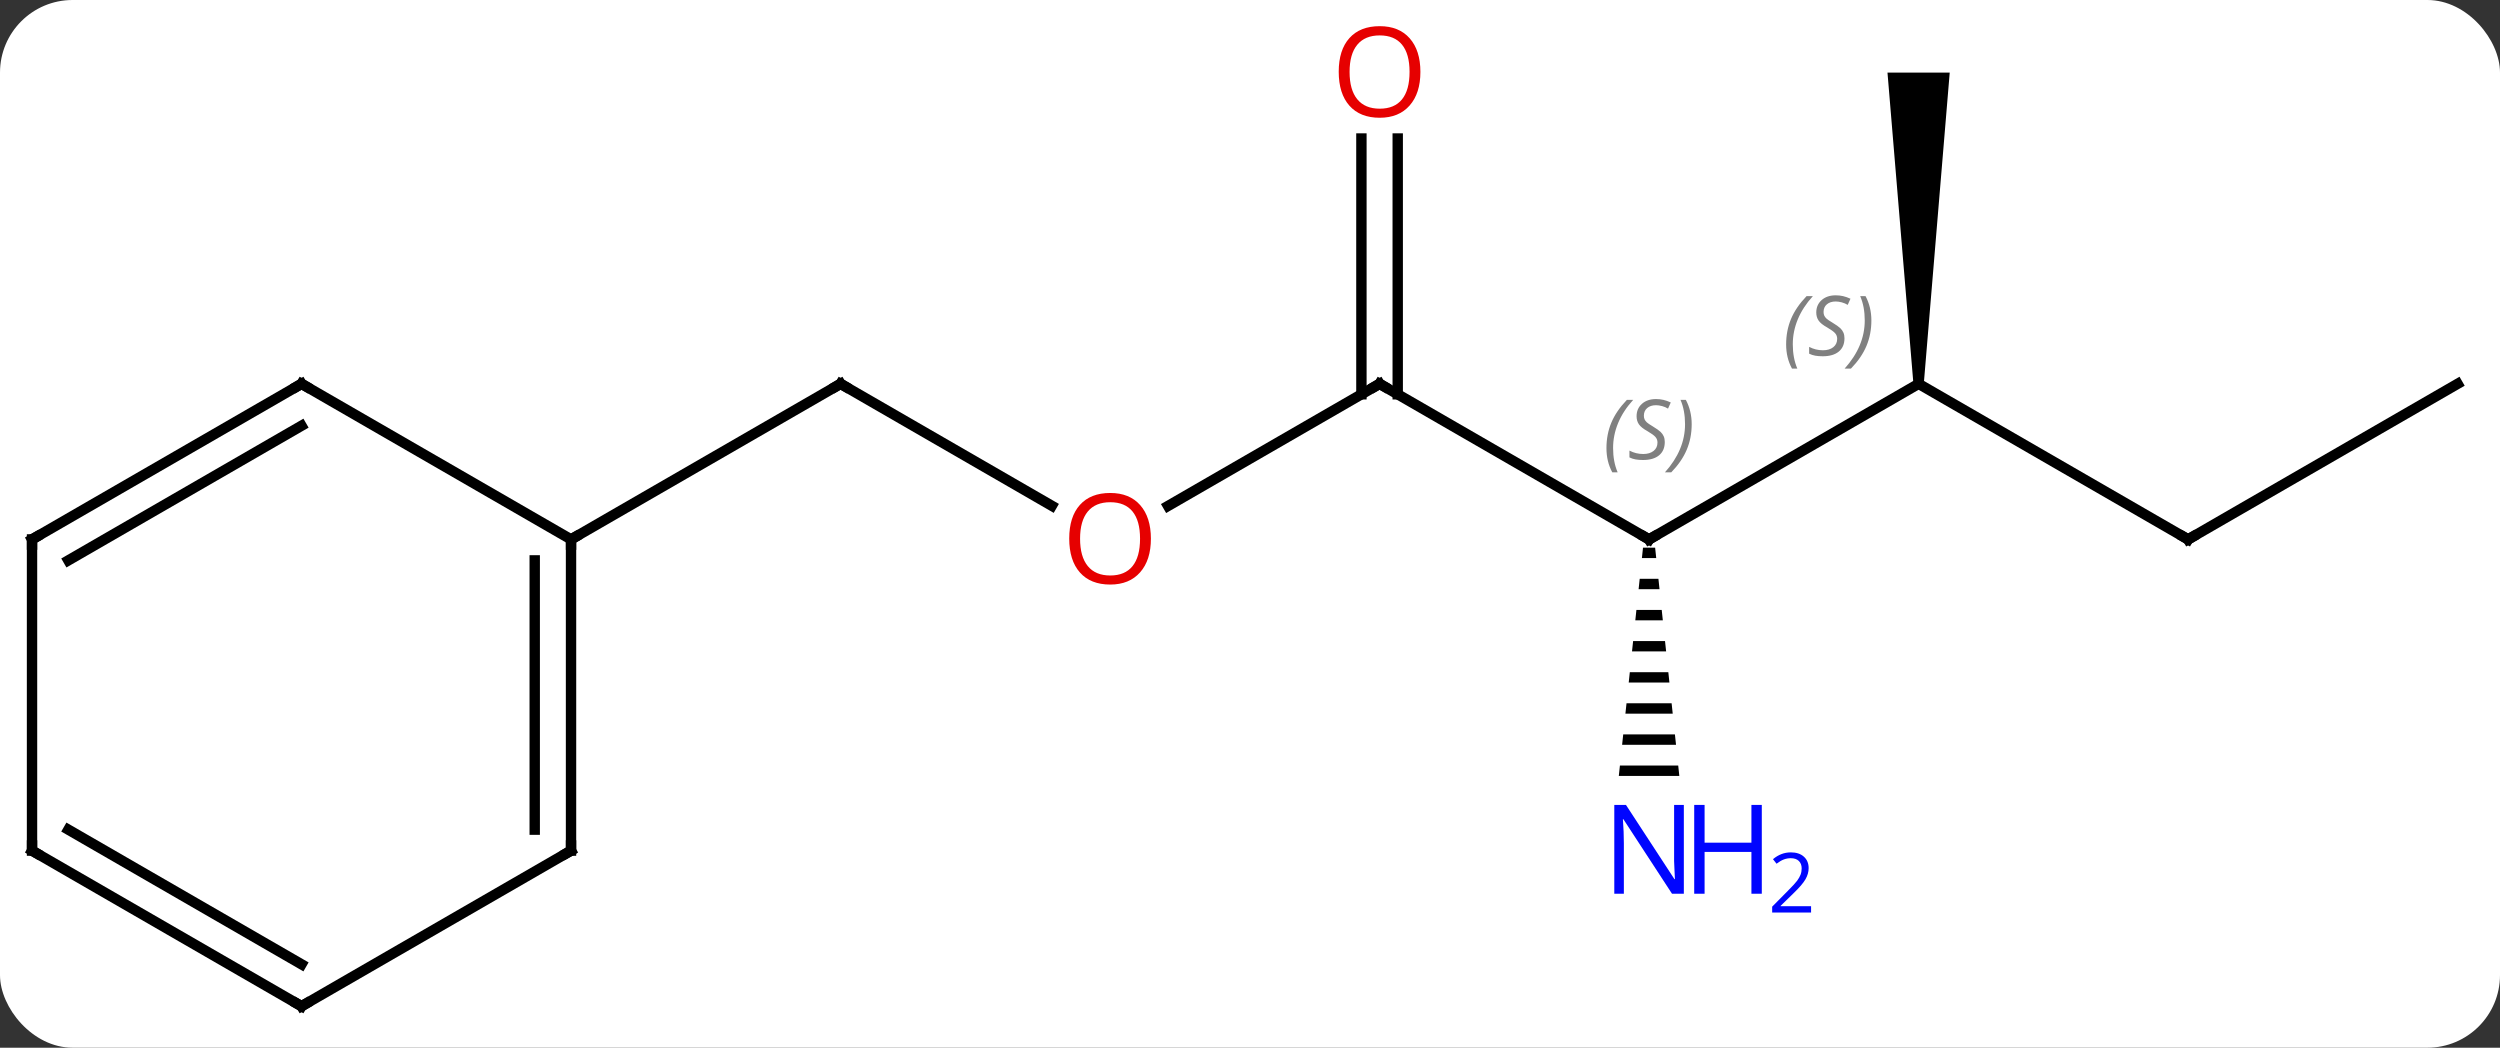 <svg width="241" viewBox="0 0 241 101" style="fill-opacity:1; color-rendering:auto; color-interpolation:auto; text-rendering:auto; stroke:black; stroke-linecap:square; stroke-miterlimit:10; shape-rendering:auto; stroke-opacity:1; fill:black; stroke-dasharray:none; font-weight:normal; stroke-width:1; font-family:'Open Sans'; font-style:normal; stroke-linejoin:miter; font-size:12; stroke-dashoffset:0; image-rendering:auto;" height="101" class="cas-substance-image" xmlns:xlink="http://www.w3.org/1999/xlink" xmlns="http://www.w3.org/2000/svg"><rect x="0" y="0" width="241" height="101" fill="#333333" stroke="none"/><svg class="cas-substance-single-component"><rect y="0" x="0" width="241" stroke="none" ry="7" rx="7" height="101" fill="white" class="cas-substance-group"/><svg y="0" x="0" width="241" viewBox="0 0 241 101" style="fill:black;" height="101" class="cas-substance-single-component-image"><svg><g><g transform="translate(120,52)" style="text-rendering:geometricPrecision; color-rendering:optimizeQuality; color-interpolation:linearRGB; stroke-linecap:butt; image-rendering:optimizeQuality;"><line y2="-3.241" y1="-15" x2="-18.604" x1="-38.97" style="fill:none;"/><line y2="0" y1="-15" x2="-64.953" x1="-38.97" style="fill:none;"/><line y2="-15" y1="-3.226" x2="12.99" x1="-7.402" style="fill:none;"/><line y2="0" y1="-15" x2="38.97" x1="12.99" style="fill:none;"/><line y2="-38.648" y1="-13.99" x2="14.74" x1="14.74" style="fill:none;"/><line y2="-38.648" y1="-13.99" x2="11.24" x1="11.24" style="fill:none;"/><line y2="-15" y1="0" x2="64.953" x1="38.97" style="fill:none;"/><path style="stroke:none;" d="M38.386 0.797 L38.28 1.797 L39.66 1.797 L39.554 0.797 ZM38.068 3.797 L37.962 4.797 L39.978 4.797 L39.872 3.797 ZM37.75 6.797 L37.644 7.797 L40.296 7.797 L40.19 6.797 ZM37.432 9.797 L37.326 10.797 L40.614 10.797 L40.508 9.797 ZM37.114 12.797 L37.008 13.797 L40.932 13.797 L40.826 12.797 ZM36.796 15.797 L36.69 16.797 L41.25 16.797 L41.144 15.797 ZM36.478 18.797 L36.372 19.797 L41.568 19.797 L41.462 18.797 ZM36.16 21.797 L36.054 22.797 L41.886 22.797 L41.78 21.797 Z"/><line y2="0" y1="-15" x2="90.933" x1="64.953" style="fill:none;"/><path style="stroke:none;" d="M65.453 -15 L64.453 -15 L61.953 -45 L67.953 -45 Z"/><line y2="-15" y1="0" x2="116.913" x1="90.933" style="fill:none;"/><line y2="30" y1="0" x2="-64.953" x1="-64.953" style="fill:none;"/><line y2="27.979" y1="2.021" x2="-68.453" x1="-68.453" style="fill:none;"/><line y2="-15" y1="0" x2="-90.933" x1="-64.953" style="fill:none;"/><line y2="45" y1="30" x2="-90.933" x1="-64.953" style="fill:none;"/><line y2="0" y1="-15" x2="-116.913" x1="-90.933" style="fill:none;"/><line y2="2.021" y1="-10.959" x2="-113.413" x1="-90.933" style="fill:none;"/><line y2="30" y1="45" x2="-116.913" x1="-90.933" style="fill:none;"/><line y2="27.979" y1="40.959" x2="-113.413" x1="-90.933" style="fill:none;"/><line y2="30" y1="0" x2="-116.913" x1="-116.913" style="fill:none;"/><path style="fill:none; stroke-miterlimit:5;" d="M-38.537 -14.75 L-38.97 -15 L-39.403 -14.75"/></g><g transform="translate(120,52)" style="stroke-linecap:butt; fill:rgb(230,0,0); text-rendering:geometricPrecision; color-rendering:optimizeQuality; image-rendering:optimizeQuality; font-family:'Open Sans'; stroke:rgb(230,0,0); color-interpolation:linearRGB; stroke-miterlimit:5;"><path style="stroke:none;" d="M-9.053 -0.07 Q-9.053 1.992 -10.092 3.172 Q-11.131 4.352 -12.974 4.352 Q-14.865 4.352 -15.896 3.188 Q-16.927 2.023 -16.927 -0.086 Q-16.927 -2.18 -15.896 -3.328 Q-14.865 -4.477 -12.974 -4.477 Q-11.115 -4.477 -10.084 -3.305 Q-9.053 -2.133 -9.053 -0.07 ZM-15.881 -0.07 Q-15.881 1.664 -15.138 2.57 Q-14.396 3.477 -12.974 3.477 Q-11.553 3.477 -10.826 2.578 Q-10.099 1.68 -10.099 -0.07 Q-10.099 -1.805 -10.826 -2.695 Q-11.553 -3.586 -12.974 -3.586 Q-14.396 -3.586 -15.138 -2.688 Q-15.881 -1.789 -15.881 -0.07 Z"/><path style="fill:none; stroke:black;" d="M12.557 -14.75 L12.99 -15 L13.423 -14.75"/><path style="fill:none; stroke:black;" d="M38.537 -0.25 L38.97 0 L39.403 -0.25"/></g><g transform="translate(120,52)" style="stroke-linecap:butt; font-size:8.4px; fill:gray; text-rendering:geometricPrecision; image-rendering:optimizeQuality; color-rendering:optimizeQuality; font-family:'Open Sans'; font-style:italic; stroke:gray; color-interpolation:linearRGB; stroke-miterlimit:5;"><path style="stroke:none;" d="M34.862 -8.797 Q34.862 -10.125 35.331 -11.25 Q35.799 -12.375 36.831 -13.453 L37.44 -13.453 Q36.471 -12.391 35.987 -11.219 Q35.502 -10.047 35.502 -8.812 Q35.502 -7.484 35.94 -6.469 L35.424 -6.469 Q34.862 -7.5 34.862 -8.797 ZM40.484 -9.391 Q40.484 -8.562 39.937 -8.109 Q39.391 -7.656 38.391 -7.656 Q37.984 -7.656 37.672 -7.711 Q37.359 -7.766 37.078 -7.906 L37.078 -8.562 Q37.703 -8.234 38.406 -8.234 Q39.031 -8.234 39.406 -8.531 Q39.781 -8.828 39.781 -9.344 Q39.781 -9.656 39.578 -9.883 Q39.375 -10.109 38.812 -10.438 Q38.219 -10.766 37.992 -11.094 Q37.766 -11.422 37.766 -11.875 Q37.766 -12.609 38.281 -13.07 Q38.797 -13.531 39.641 -13.531 Q40.016 -13.531 40.352 -13.453 Q40.687 -13.375 41.062 -13.203 L40.797 -12.609 Q40.547 -12.766 40.227 -12.852 Q39.906 -12.938 39.641 -12.938 Q39.109 -12.938 38.789 -12.664 Q38.469 -12.391 38.469 -11.922 Q38.469 -11.719 38.539 -11.57 Q38.609 -11.422 38.75 -11.289 Q38.891 -11.156 39.312 -10.906 Q39.875 -10.562 40.078 -10.367 Q40.281 -10.172 40.383 -9.938 Q40.484 -9.703 40.484 -9.391 ZM43.079 -11.109 Q43.079 -9.781 42.602 -8.648 Q42.126 -7.516 41.11 -6.469 L40.501 -6.469 Q42.438 -8.625 42.438 -11.109 Q42.438 -12.438 42.001 -13.453 L42.516 -13.453 Q43.079 -12.391 43.079 -11.109 Z"/></g><g transform="translate(120,52)" style="stroke-linecap:butt; fill:rgb(230,0,0); text-rendering:geometricPrecision; color-rendering:optimizeQuality; image-rendering:optimizeQuality; font-family:'Open Sans'; stroke:rgb(230,0,0); color-interpolation:linearRGB; stroke-miterlimit:5;"><path style="stroke:none;" d="M16.927 -45.07 Q16.927 -43.008 15.888 -41.828 Q14.849 -40.648 13.006 -40.648 Q11.115 -40.648 10.084 -41.812 Q9.053 -42.977 9.053 -45.086 Q9.053 -47.18 10.084 -48.328 Q11.115 -49.477 13.006 -49.477 Q14.865 -49.477 15.896 -48.305 Q16.927 -47.133 16.927 -45.07 ZM10.099 -45.07 Q10.099 -43.336 10.842 -42.43 Q11.584 -41.523 13.006 -41.523 Q14.428 -41.523 15.154 -42.422 Q15.881 -43.32 15.881 -45.07 Q15.881 -46.805 15.154 -47.695 Q14.428 -48.586 13.006 -48.586 Q11.584 -48.586 10.842 -47.688 Q10.099 -46.789 10.099 -45.07 Z"/></g><g transform="translate(120,52)" style="stroke-linecap:butt; font-size:8.4px; fill:gray; text-rendering:geometricPrecision; image-rendering:optimizeQuality; color-rendering:optimizeQuality; font-family:'Open Sans'; font-style:italic; stroke:gray; color-interpolation:linearRGB; stroke-miterlimit:5;"><path style="stroke:none;" d="M52.184 -18.797 Q52.184 -20.125 52.653 -21.25 Q53.122 -22.375 54.153 -23.453 L54.762 -23.453 Q53.794 -22.39 53.309 -21.219 Q52.825 -20.047 52.825 -18.812 Q52.825 -17.484 53.262 -16.469 L52.747 -16.469 Q52.184 -17.5 52.184 -18.797 ZM57.807 -19.39 Q57.807 -18.562 57.26 -18.109 Q56.713 -17.656 55.713 -17.656 Q55.307 -17.656 54.994 -17.711 Q54.682 -17.765 54.401 -17.906 L54.401 -18.562 Q55.026 -18.234 55.729 -18.234 Q56.354 -18.234 56.729 -18.531 Q57.104 -18.828 57.104 -19.344 Q57.104 -19.656 56.901 -19.883 Q56.697 -20.109 56.135 -20.437 Q55.541 -20.765 55.315 -21.094 Q55.088 -21.422 55.088 -21.875 Q55.088 -22.609 55.604 -23.07 Q56.119 -23.531 56.963 -23.531 Q57.338 -23.531 57.674 -23.453 Q58.01 -23.375 58.385 -23.203 L58.119 -22.609 Q57.869 -22.765 57.549 -22.852 Q57.229 -22.937 56.963 -22.937 Q56.432 -22.937 56.111 -22.664 Q55.791 -22.39 55.791 -21.922 Q55.791 -21.719 55.861 -21.57 Q55.932 -21.422 56.072 -21.289 Q56.213 -21.156 56.635 -20.906 Q57.197 -20.562 57.401 -20.367 Q57.604 -20.172 57.705 -19.937 Q57.807 -19.703 57.807 -19.39 ZM60.401 -21.109 Q60.401 -19.781 59.925 -18.648 Q59.448 -17.515 58.432 -16.469 L57.823 -16.469 Q59.761 -18.625 59.761 -21.109 Q59.761 -22.437 59.323 -23.453 L59.839 -23.453 Q60.401 -22.39 60.401 -21.109 Z"/></g><g transform="translate(120,52)" style="stroke-linecap:butt; fill:rgb(0,5,255); text-rendering:geometricPrecision; color-rendering:optimizeQuality; image-rendering:optimizeQuality; font-family:'Open Sans'; stroke:rgb(0,5,255); color-interpolation:linearRGB; stroke-miterlimit:5;"><path style="stroke:none;" d="M42.322 34.156 L41.181 34.156 L36.493 26.969 L36.447 26.969 Q36.54 28.234 36.54 29.281 L36.54 34.156 L35.618 34.156 L35.618 25.594 L36.743 25.594 L41.415 32.75 L41.462 32.75 Q41.462 32.594 41.415 31.734 Q41.368 30.875 41.384 30.5 L41.384 25.594 L42.322 25.594 L42.322 34.156 Z"/><path style="stroke:none;" d="M49.837 34.156 L48.837 34.156 L48.837 30.125 L44.322 30.125 L44.322 34.156 L43.322 34.156 L43.322 25.594 L44.322 25.594 L44.322 29.234 L48.837 29.234 L48.837 25.594 L49.837 25.594 L49.837 34.156 Z"/><path style="stroke:none;" d="M54.587 35.966 L50.837 35.966 L50.837 35.403 L52.337 33.888 Q53.025 33.2 53.243 32.903 Q53.462 32.606 53.572 32.325 Q53.681 32.044 53.681 31.716 Q53.681 31.262 53.407 30.997 Q53.134 30.731 52.634 30.731 Q52.29 30.731 51.97 30.848 Q51.65 30.966 51.259 31.262 L50.915 30.825 Q51.697 30.169 52.634 30.169 Q53.431 30.169 53.892 30.583 Q54.353 30.997 54.353 31.684 Q54.353 32.231 54.048 32.763 Q53.743 33.294 52.9 34.106 L51.65 35.325 L51.65 35.356 L54.587 35.356 L54.587 35.966 Z"/><path style="fill:none; stroke:black;" d="M90.5 -0.25 L90.933 0 L91.366 -0.25"/><path style="fill:none; stroke:black;" d="M-64.953 0.5 L-64.953 0 L-64.52 -0.25"/><path style="fill:none; stroke:black;" d="M-64.953 29.5 L-64.953 30 L-65.386 30.25"/><path style="fill:none; stroke:black;" d="M-90.5 -14.75 L-90.933 -15 L-91.366 -14.75"/><path style="fill:none; stroke:black;" d="M-90.5 44.75 L-90.933 45 L-91.366 44.75"/><path style="fill:none; stroke:black;" d="M-116.48 -0.25 L-116.913 0 L-116.913 0.5"/><path style="fill:none; stroke:black;" d="M-116.48 30.25 L-116.913 30 L-116.913 29.5"/></g></g></svg></svg></svg></svg>